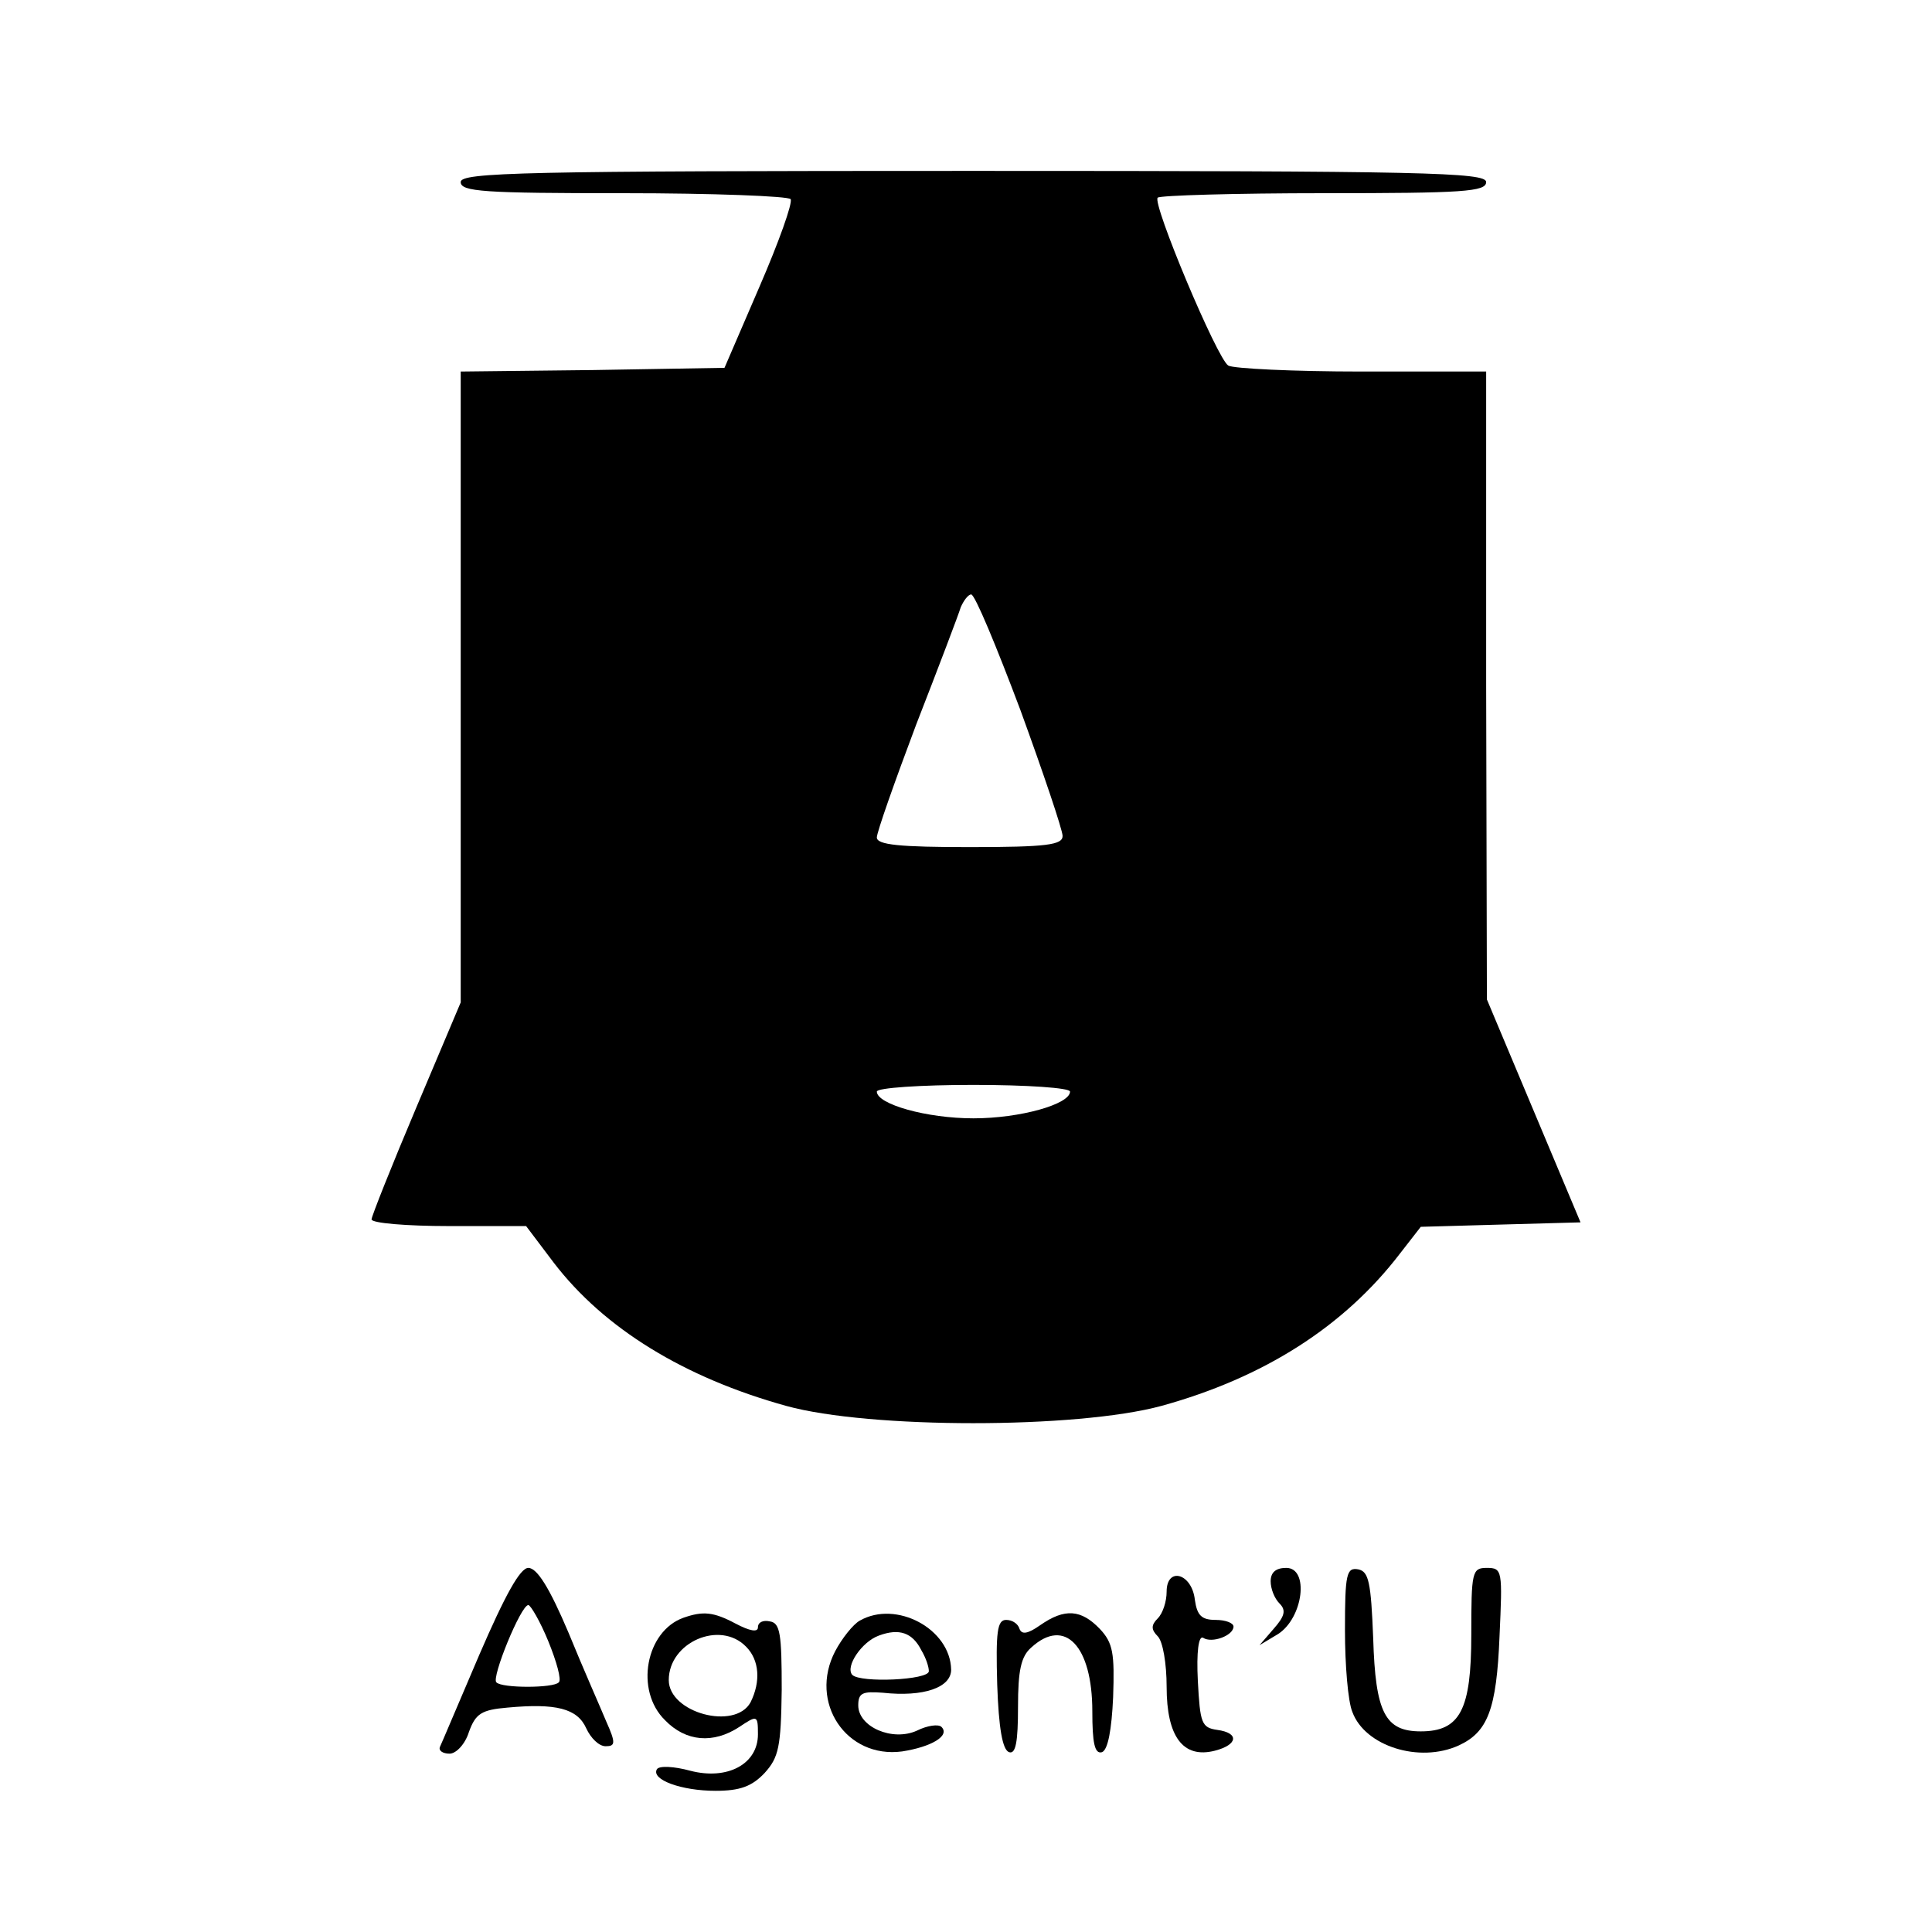 <?xml version="1.0" standalone="no"?>
<!DOCTYPE svg PUBLIC "-//W3C//DTD SVG 20010904//EN"
 "http://www.w3.org/TR/2001/REC-SVG-20010904/DTD/svg10.dtd">
<svg version="1.0" xmlns="http://www.w3.org/2000/svg"
 width="260pt" height="260pt" viewBox="0 0 260 260"
 preserveAspectRatio="xMidYMid meet">

<g transform="translate(0,260) scale(0.1,-0.1)"
fill="#000000" stroke="none">
<path d="M620 2355 c0 -13 31 -15 219 -15 121 0 222 -4 225 -8 3 -5 -16 -58
-42 -118 l-47 -109 -177 -3 -178 -2 0 -425 0 -424 -60 -142 c-33 -78 -60 -146
-60 -150 0 -5 47 -9 104 -9 l104 0 37 -49 c68 -89 176 -155 313 -193 112 -31
391 -31 505 0 138 38 246 107 321 205 l28 36 107 3 108 3 -63 150 -63 150 -1
423 0 422 -167 0 c-93 0 -173 4 -180 8 -15 9 -103 219 -95 226 3 3 104 6 224
6 187 0 218 2 218 15 0 13 -83 15 -690 15 -607 0 -690 -2 -690 -15z m753 -710
c31 -85 57 -162 57 -170 0 -12 -21 -15 -125 -15 -94 0 -125 3 -125 13 0 7 24
75 53 152 30 77 57 148 60 158 4 9 10 17 14 17 5 0 34 -70 66 -155z m67 -514
c0 -17 -67 -36 -130 -36 -63 0 -130 19 -130 36 0 5 59 9 130 9 72 0 130 -4
130 -9z"/>
<path d="M645 373 c-27 -63 -51 -120 -53 -124 -2 -5 4 -9 13 -9 9 0 21 13 26
29 9 25 17 30 52 33 65 6 94 -1 106 -28 6 -13 17 -24 26 -24 13 0 14 4 1 33
-7 17 -31 71 -51 120 -25 59 -42 87 -54 87 -11 0 -31 -36 -66 -117z m93 18
c11 -27 18 -52 14 -55 -7 -8 -77 -8 -84 0 -7 6 33 104 43 104 3 0 16 -22 27
-49z"/>
<path d="M1710 472 c0 -10 5 -23 12 -30 9 -9 7 -17 -8 -34 l-19 -22 25 15 c34
22 42 89 11 89 -14 0 -21 -6 -21 -18z"/>
<path d="M1810 406 c0 -46 4 -96 10 -110 17 -46 90 -69 143 -45 39 18 51 48
55 147 4 88 4 92 -17 92 -20 0 -21 -5 -21 -90 0 -101 -15 -130 -68 -130 -48 0
-61 25 -64 125 -3 76 -6 90 -20 93 -16 3 -18 -6 -18 -82z"/>
<path d="M1570 458 c0 -13 -5 -29 -12 -36 -9 -9 -9 -15 0 -24 7 -7 12 -37 12
-68 0 -67 22 -97 65 -86 31 8 33 24 3 28 -21 3 -23 9 -26 66 -2 39 1 61 7 58
12 -8 41 3 41 15 0 5 -11 9 -24 9 -19 0 -25 6 -28 27 -4 36 -38 45 -38 11z"/>
<path d="M920 423 c-51 -18 -66 -98 -25 -138 28 -29 65 -32 100 -9 24 16 25
16 25 -10 0 -40 -41 -62 -91 -49 -22 6 -42 7 -45 2 -8 -14 33 -29 79 -29 33 0
49 6 66 24 19 21 22 35 23 112 0 75 -2 90 -16 92 -9 2 -16 -1 -16 -8 0 -7 -11
-5 -30 5 -30 16 -44 17 -70 8z m84 -39 c18 -18 20 -47 6 -75 -21 -38 -110 -14
-110 30 0 51 69 81 104 45z"/>
<path d="M1157 419 c-9 -5 -24 -24 -33 -41 -36 -69 15 -145 90 -135 39 6 65
21 53 33 -4 4 -19 2 -33 -5 -33 -15 -79 5 -79 34 0 17 6 19 33 17 55 -6 92 7
92 31 -1 55 -74 94 -123 66z m83 -40 c6 -10 10 -22 10 -28 0 -12 -92 -16 -103
-5 -10 11 13 45 36 53 27 10 45 4 57 -20z"/>
<path d="M1400 413 c-17 -12 -25 -13 -28 -5 -2 7 -10 12 -18 12 -12 0 -14 -16
-12 -87 2 -58 7 -88 16 -91 9 -3 12 14 12 61 0 49 4 68 18 80 45 41 82 2 82
-86 0 -42 3 -58 13 -55 8 3 13 30 15 74 2 59 0 73 -18 92 -25 26 -47 28 -80 5z"/>
</g>
</svg>
